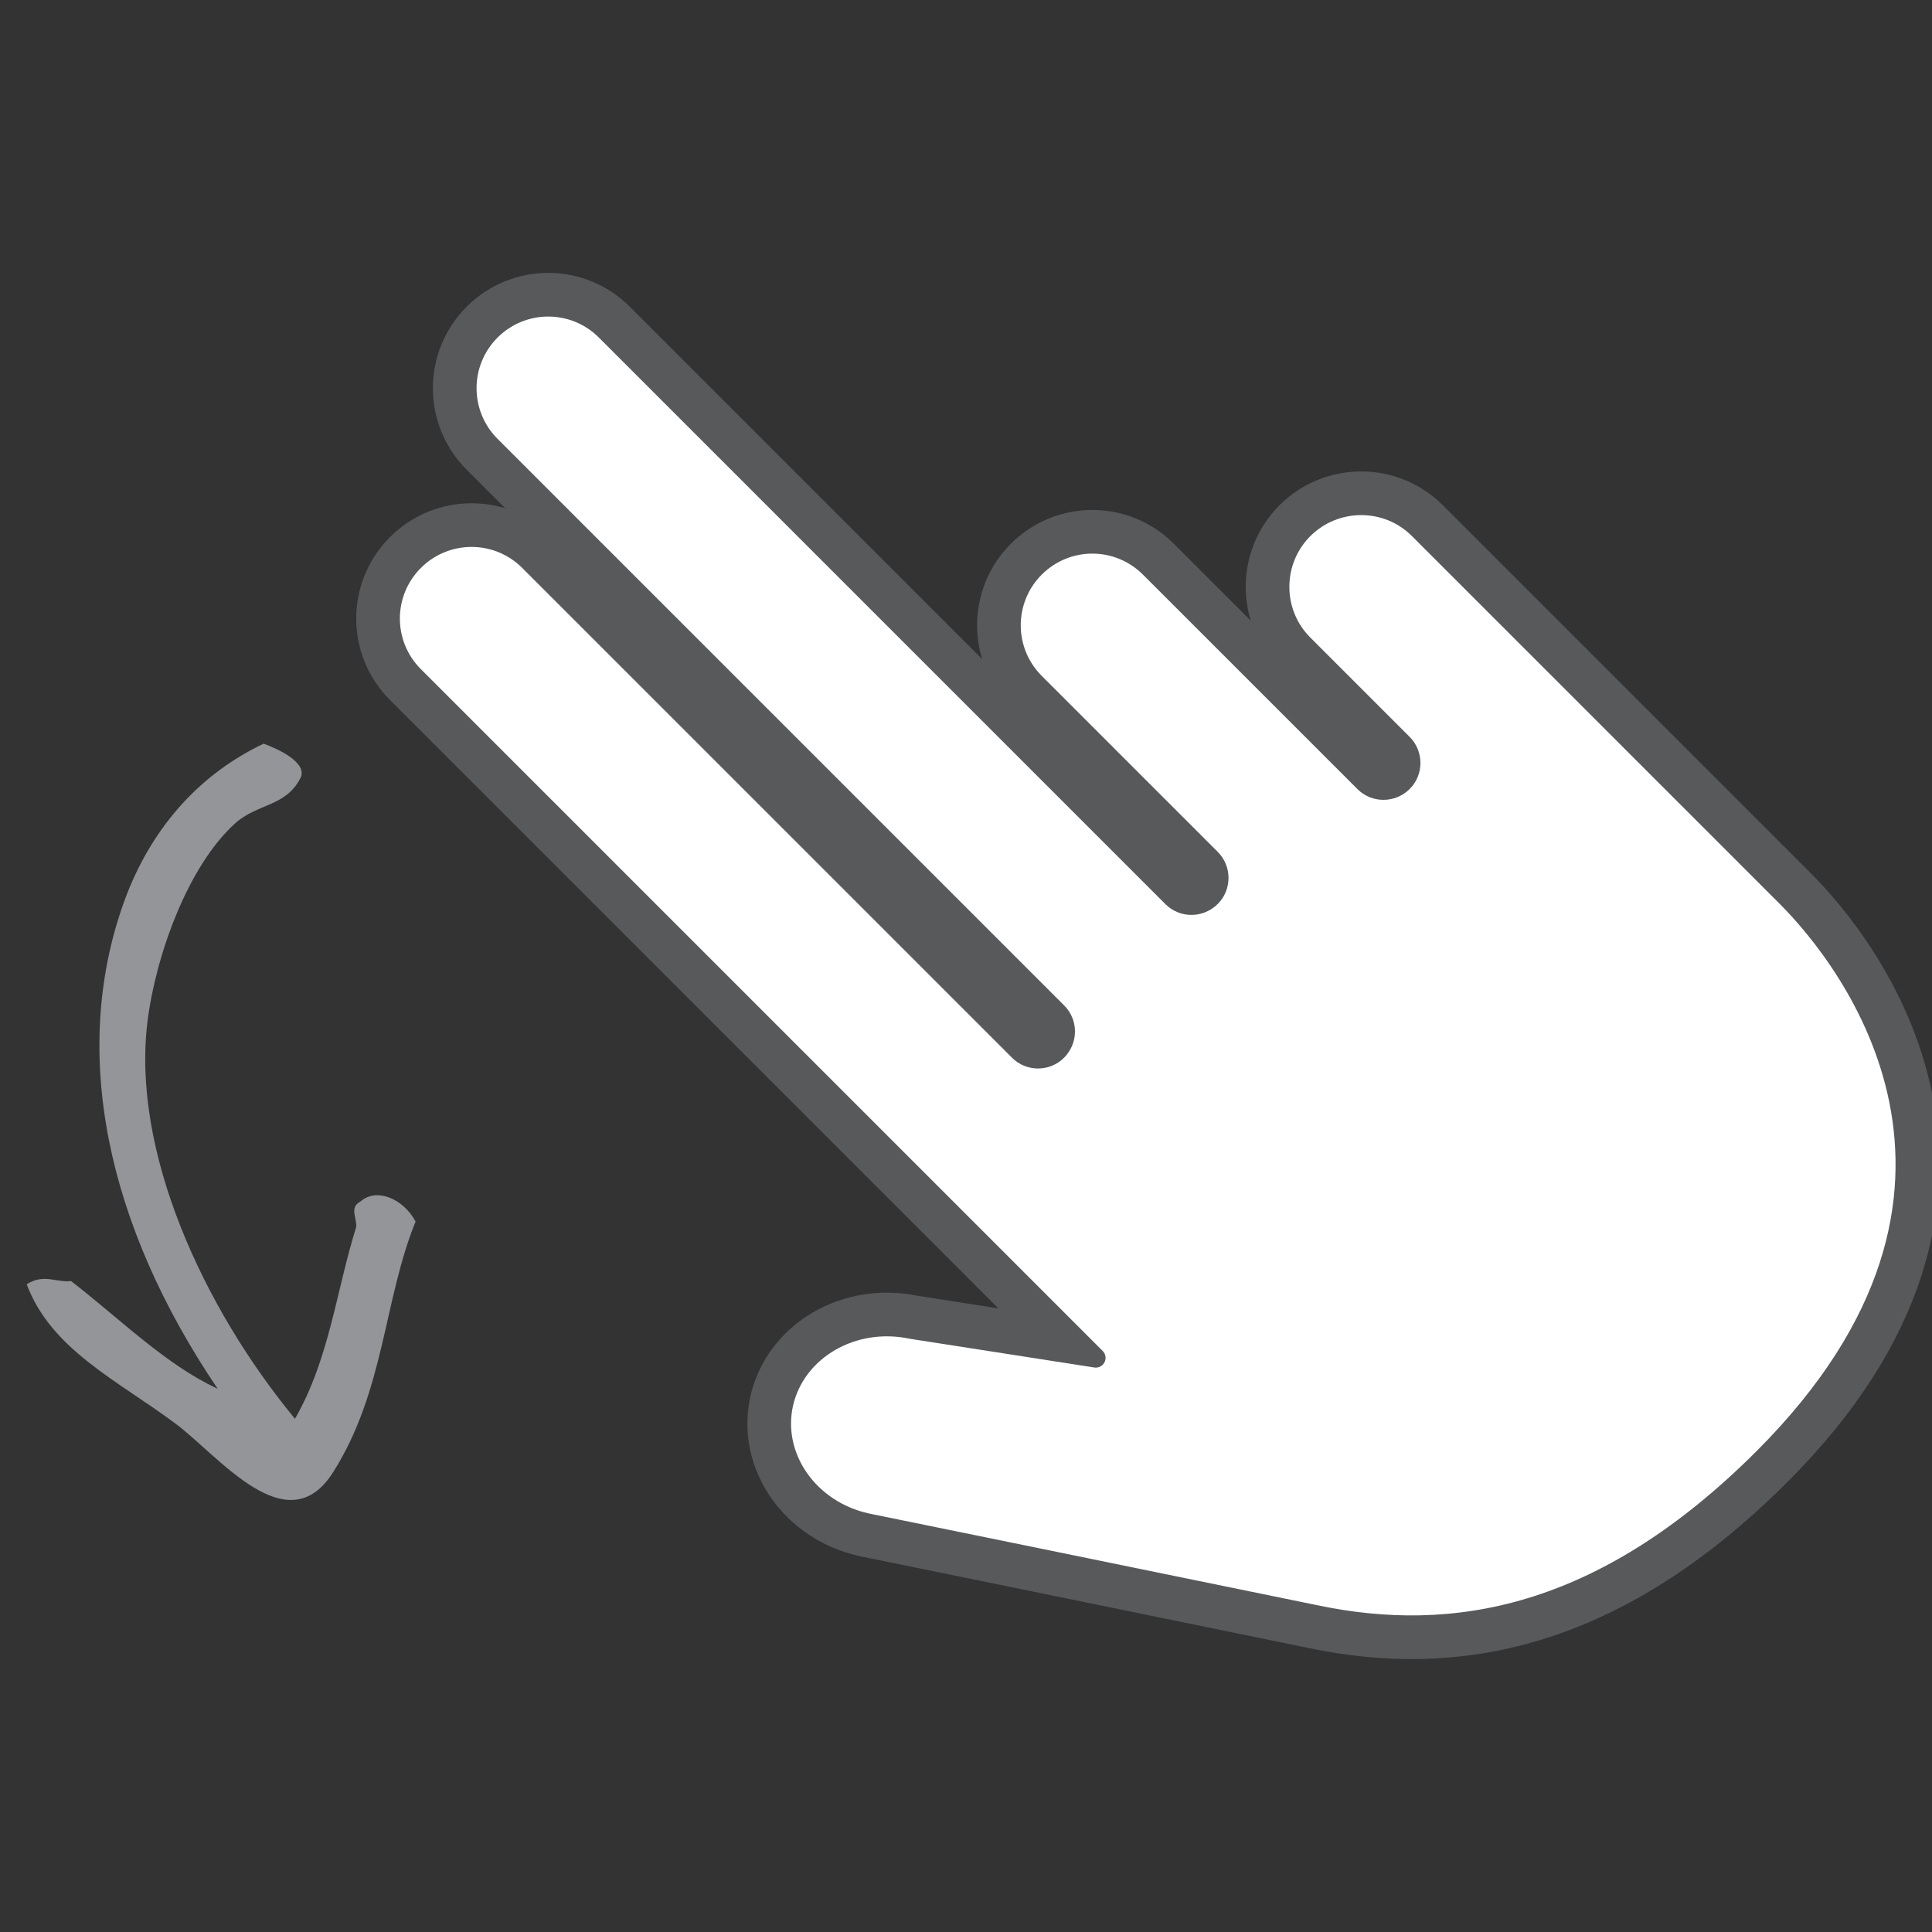 <?xml version="1.0" ?><!DOCTYPE svg  PUBLIC '-//W3C//DTD SVG 1.1//EN'  'http://www.w3.org/Graphics/SVG/1.1/DTD/svg11.dtd'><svg enable-background="new 0 0 99.176 99.176" height="99.176px" id="Layer_1" version="1.1" viewBox="0 0 99.176 99.176" width="99.176px" xml:space="preserve" xmlns="http://www.w3.org/2000/svg" xmlns:xlink="http://www.w3.org/1999/xlink"><rect x="0" y="0" width="99.176" height="99.176" fill="#333333" stroke="none"/><g><path d="M66.907,27.171   c-1.626,1.627-1.626,4.283,0,5.908l5.107,5.107c0.534,0.535,0.538,1.42,0,1.959c-0.551,0.551-1.438,0.549-1.973,0.014   L59.029,29.147c-1.636-1.637-4.272-1.637-5.908-0.002c-1.626,1.627-1.634,4.271,0.003,5.906l9.037,9.037   c0.542,0.543,0.534,1.426-0.002,1.961c-0.549,0.549-1.432,0.557-1.973,0.016L31.093,16.972c-1.626-1.627-4.27-1.633-5.906,0.004   c-1.635,1.635-1.627,4.277-0.001,5.904l29.093,29.092c0.542,0.543,0.537,1.422-0.013,1.973c-0.536,0.535-1.418,0.543-1.96,0   L27.16,28.8c-1.636-1.637-4.282-1.627-5.907,0c-1.635,1.633-1.635,4.27,0.001,5.906l34.998,34.998l-9.463-1.473   c-2.999-0.633-5.925,1.061-6.565,3.805c-0.622,2.748,1.295,5.492,4.279,6.146c0,0,16.173,3.301,23.084,4.723   c6.917,1.436,14.626,0.252,22.94-8.064c13.76-13.758,4.368-25.613,1.192-28.789L72.827,27.159   C71.201,25.534,68.543,25.536,66.907,27.171z" fill="#FFFFFF" stroke="#58595B" stroke-miterlimit="10" stroke-width="3.483"/><path d="M66.907,27.171   c-1.626,1.627-1.626,4.283,0,5.908l5.107,5.107c0.534,0.535,0.538,1.42,0,1.959c-0.551,0.551-1.438,0.549-1.973,0.014   L59.029,29.147c-1.636-1.637-4.272-1.637-5.908-0.002c-1.626,1.627-1.634,4.271,0.003,5.906l9.037,9.037   c0.542,0.543,0.534,1.426-0.002,1.961c-0.549,0.549-1.432,0.557-1.973,0.016L31.093,16.972c-1.626-1.627-4.27-1.633-5.906,0.004   c-1.635,1.635-1.627,4.277-0.001,5.904l29.093,29.092c0.542,0.543,0.537,1.422-0.013,1.973c-0.536,0.535-1.418,0.543-1.96,0   L27.16,28.8c-1.636-1.637-4.282-1.627-5.907,0c-1.635,1.633-1.635,4.27,0.001,5.906l34.998,34.998l-9.463-1.473   c-2.999-0.633-5.925,1.061-6.565,3.805c-0.622,2.748,1.295,5.492,4.279,6.146c0,0,16.173,3.301,23.084,4.723   c6.917,1.436,14.626,0.252,22.94-8.064c13.76-13.758,4.368-25.613,1.192-28.789L72.827,27.159   C71.201,25.534,68.543,25.536,66.907,27.171z" fill="#FFFFFF" stroke="#58595B" stroke-linecap="round" stroke-linejoin="round" stroke-miterlimit="10"/><path clip-rule="evenodd" d="M9.015,73.083c2.236,1.668,5.732,6.215,8.091,2.482   c2.639-4.18,2.592-8.848,4.227-12.857c-0.621-1.164-1.985-1.76-2.821-1.037c-0.608,0.307-0.169,0.879-0.23,1.324   c-1.029,3.283-1.366,6.742-3.14,9.836c-4.698-5.691-8.413-13.736-7.566-20.428c0.422-3.355,2.066-7.943,4.489-10.133   c1.14-1.031,2.615-0.855,3.36-2.336c0.387-0.787-1.186-1.508-1.894-1.758c-3.853,1.838-6.049,5.002-7.183,8.17   c-2.729,7.65-0.904,16.475,4.825,24.943c-2.666-1.227-5.036-3.609-7.529-5.529c-0.764,0.09-1.387-0.396-2.274,0.166   C2.63,69.284,6.021,70.851,9.015,73.083L9.015,73.083z" fill="#939598" fill-rule="evenodd"/></g></svg>